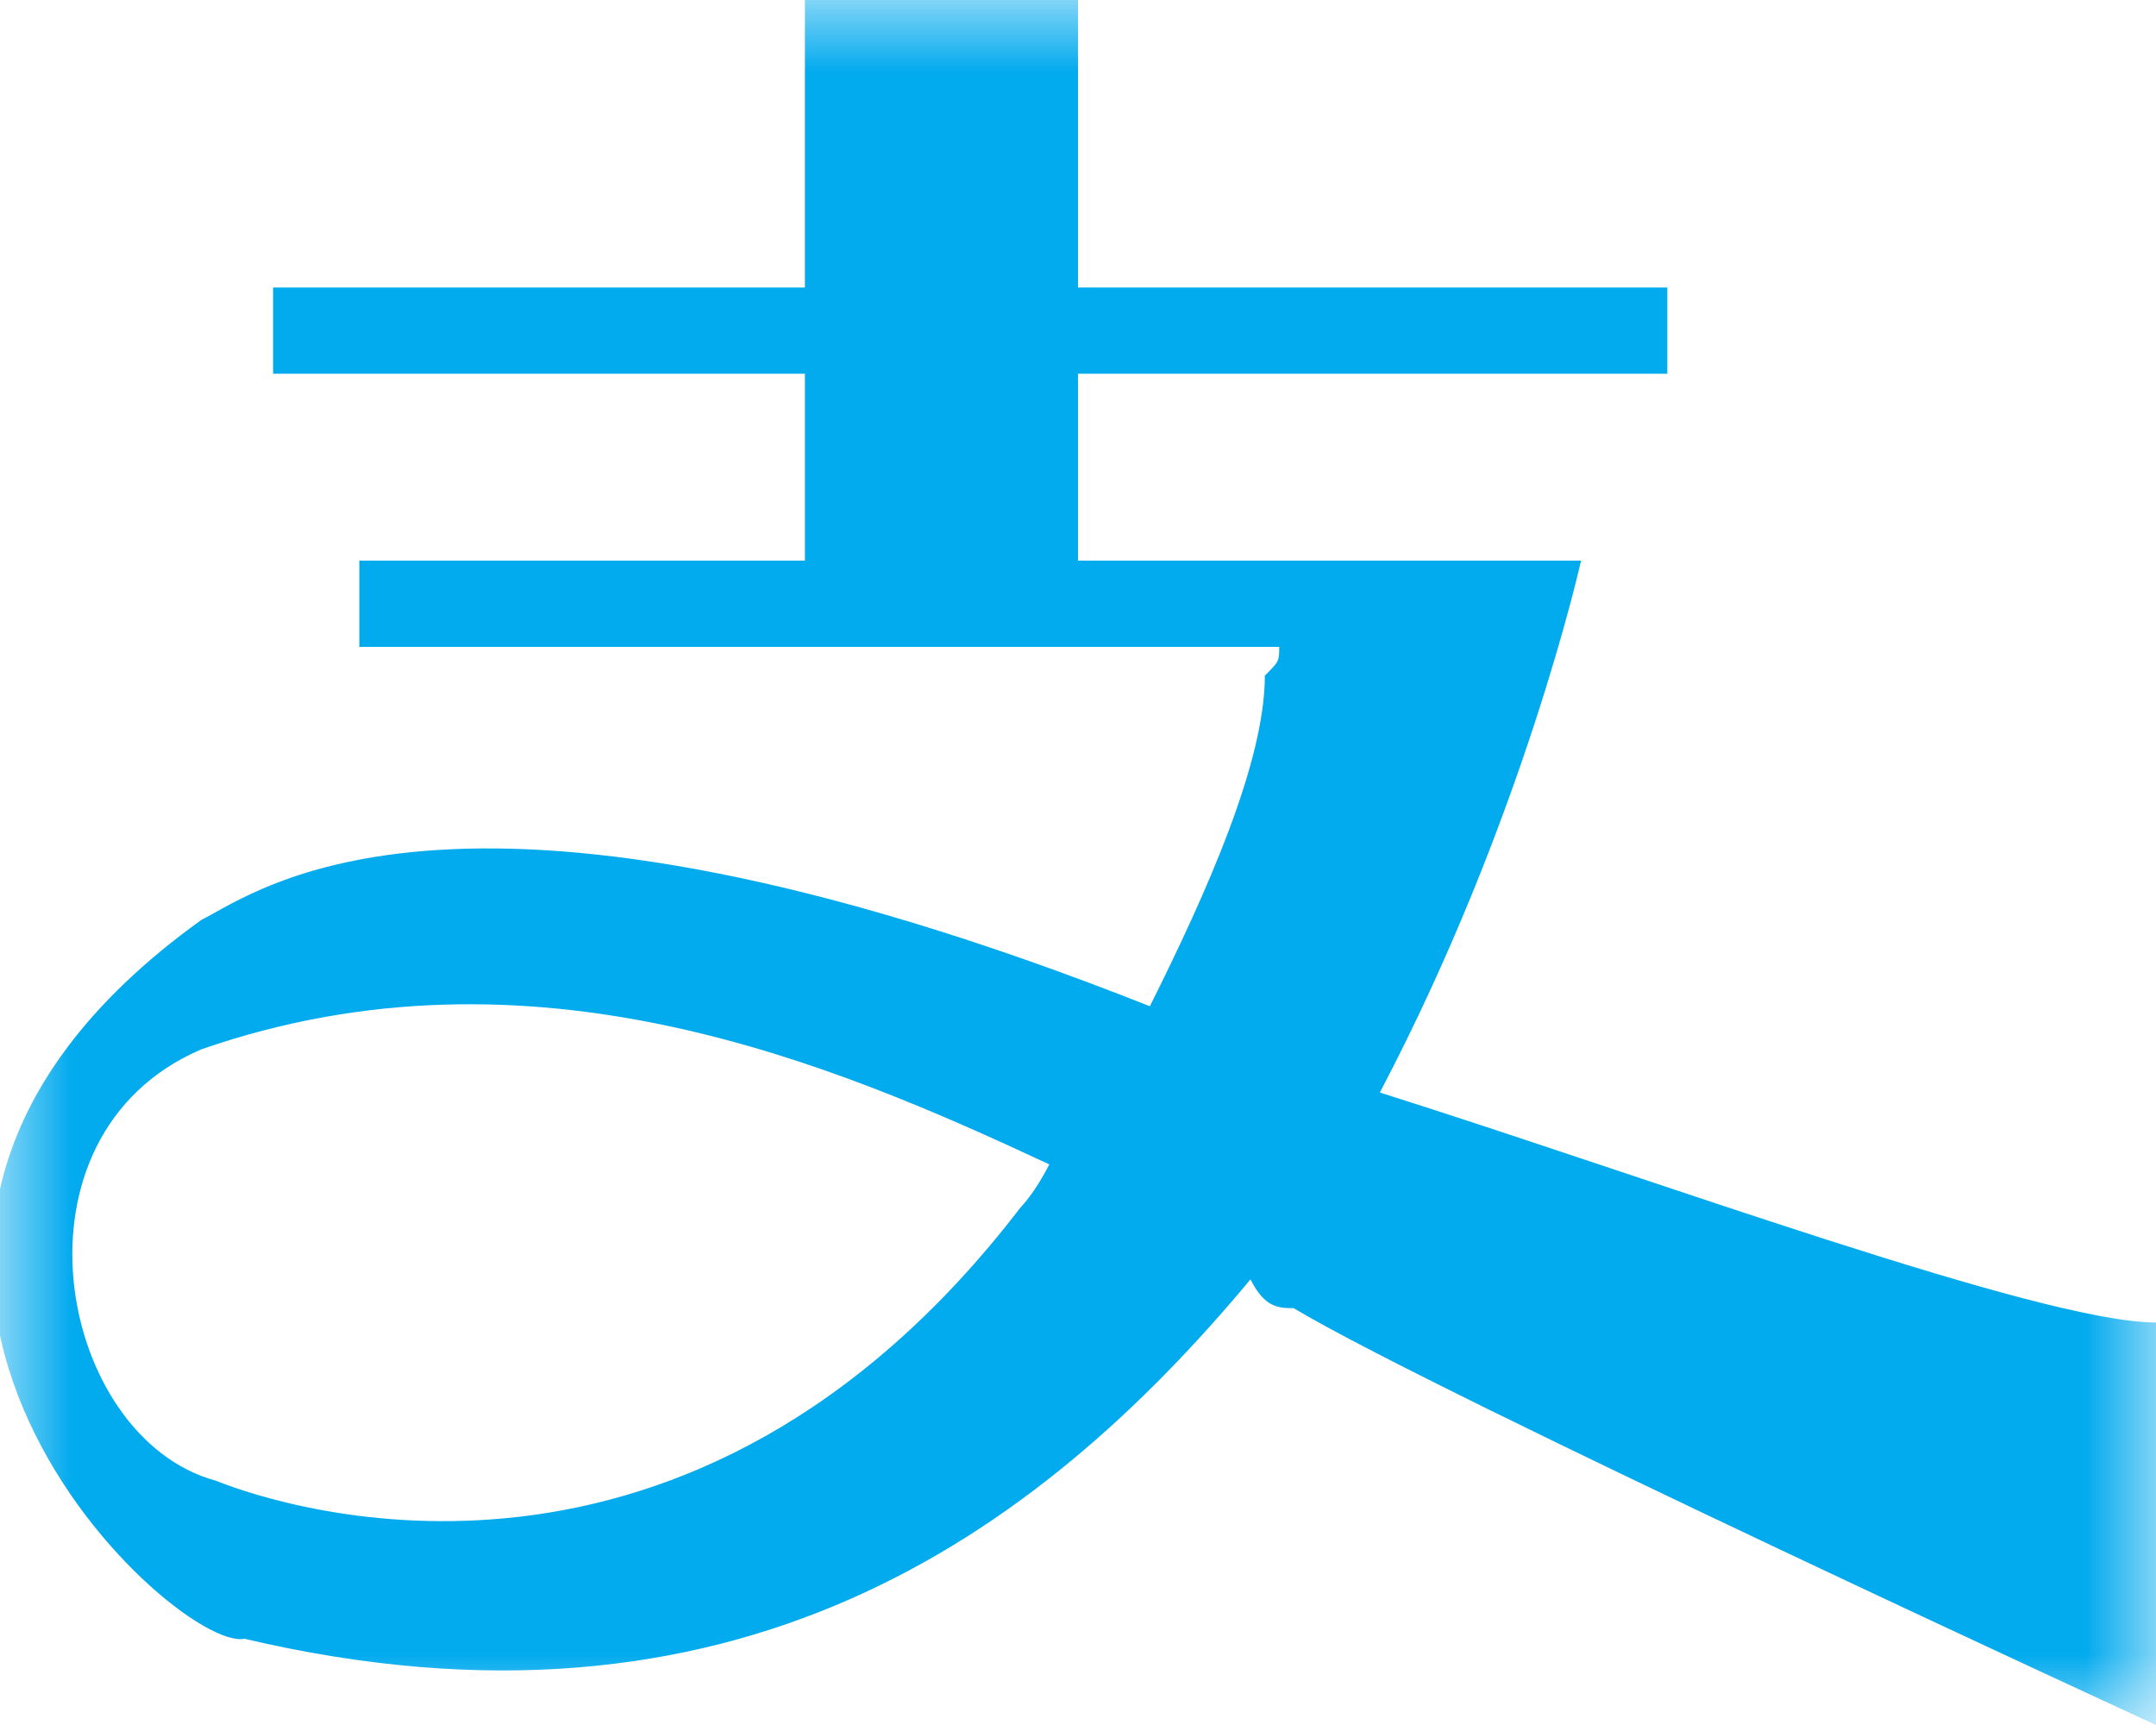 <?xml version="1.0" encoding="utf-8"?>
<!-- Generator: Adobe Illustrator 22.1.0, SVG Export Plug-In . SVG Version: 6.00 Build 0)  -->
<svg version="1.1" id="图层_1" xmlns="http://www.w3.org/2000/svg" xmlns:xlink="http://www.w3.org/1999/xlink" x="0px" y="0px"
	 viewBox="0 0 15 12" style="enable-background:new 0 0 15 12;" xml:space="preserve">
<style type="text/css">
	.st0{filter:url(#Adobe_OpacityMaskFilter);}
	.st1{fill:#FFFFFF;}
	.st2{mask:url(#mask-2_1_);fill:#02AAEE;}
</style>
<title>支付宝</title>
<desc>Created with Sketch.</desc>
<g id="Page-1">
	<g id="交易设置" transform="translate(-339, -307)">
		<g id="银行信息" transform="translate(328, 193)">
			<g id="_x33_" transform="translate(0, 84)">
				<g id="Group-10" transform="translate(11, 0)">
					<g id="支付宝" transform="translate(0, 30)">
						<g id="Clip-2">
						</g>
						<defs>
							<filter id="Adobe_OpacityMaskFilter" filterUnits="userSpaceOnUse" x="0" y="0" width="15" height="12">
								<feColorMatrix  type="matrix" values="1 0 0 0 0  0 1 0 0 0  0 0 1 0 0  0 0 0 1 0"/>
							</filter>
						</defs>
						<mask maskUnits="userSpaceOnUse" x="0" y="0" width="15" height="12" id="mask-2_1_">
							<g class="st0">
								<polygon id="path-1_1_" class="st1" points="0,0 15,0 15,12 0,12 								"/>
							</g>
						</mask>
						<path id="Fill-1" class="st2" d="M9.6,7.6c1-1.9,1.4-3.7,1.4-3.7H7.5V2.6h4.1V2H7.5V0H5.6v2H1.9v0.6h3.7v1.3H2.5v0.6h6.4
							c0,0.1,0,0.1-0.1,0.2C8.8,5.3,8.4,6.2,8,7C3.2,5.1,1.8,6.2,1.4,6.4c-3.2,2.3-0.2,5.1,0.3,5c3.4,0.8,5.5-0.7,7-2.5
							C8.8,9.1,8.9,9.1,9,9.1c1,0.6,6,2.9,6,2.9V9.2C14.2,9.2,11.5,8.2,9.6,7.6z M7.1,8.4c-2.3,3-5.1,2.1-5.6,1.9
							C0.4,10,0,7.9,1.4,7.3c2.3-0.8,4.4,0.1,5.9,0.8C7.2,8.3,7.1,8.4,7.1,8.4z"/>
					</g>
				</g>
			</g>
		</g>
	</g>
</g>
</svg>
